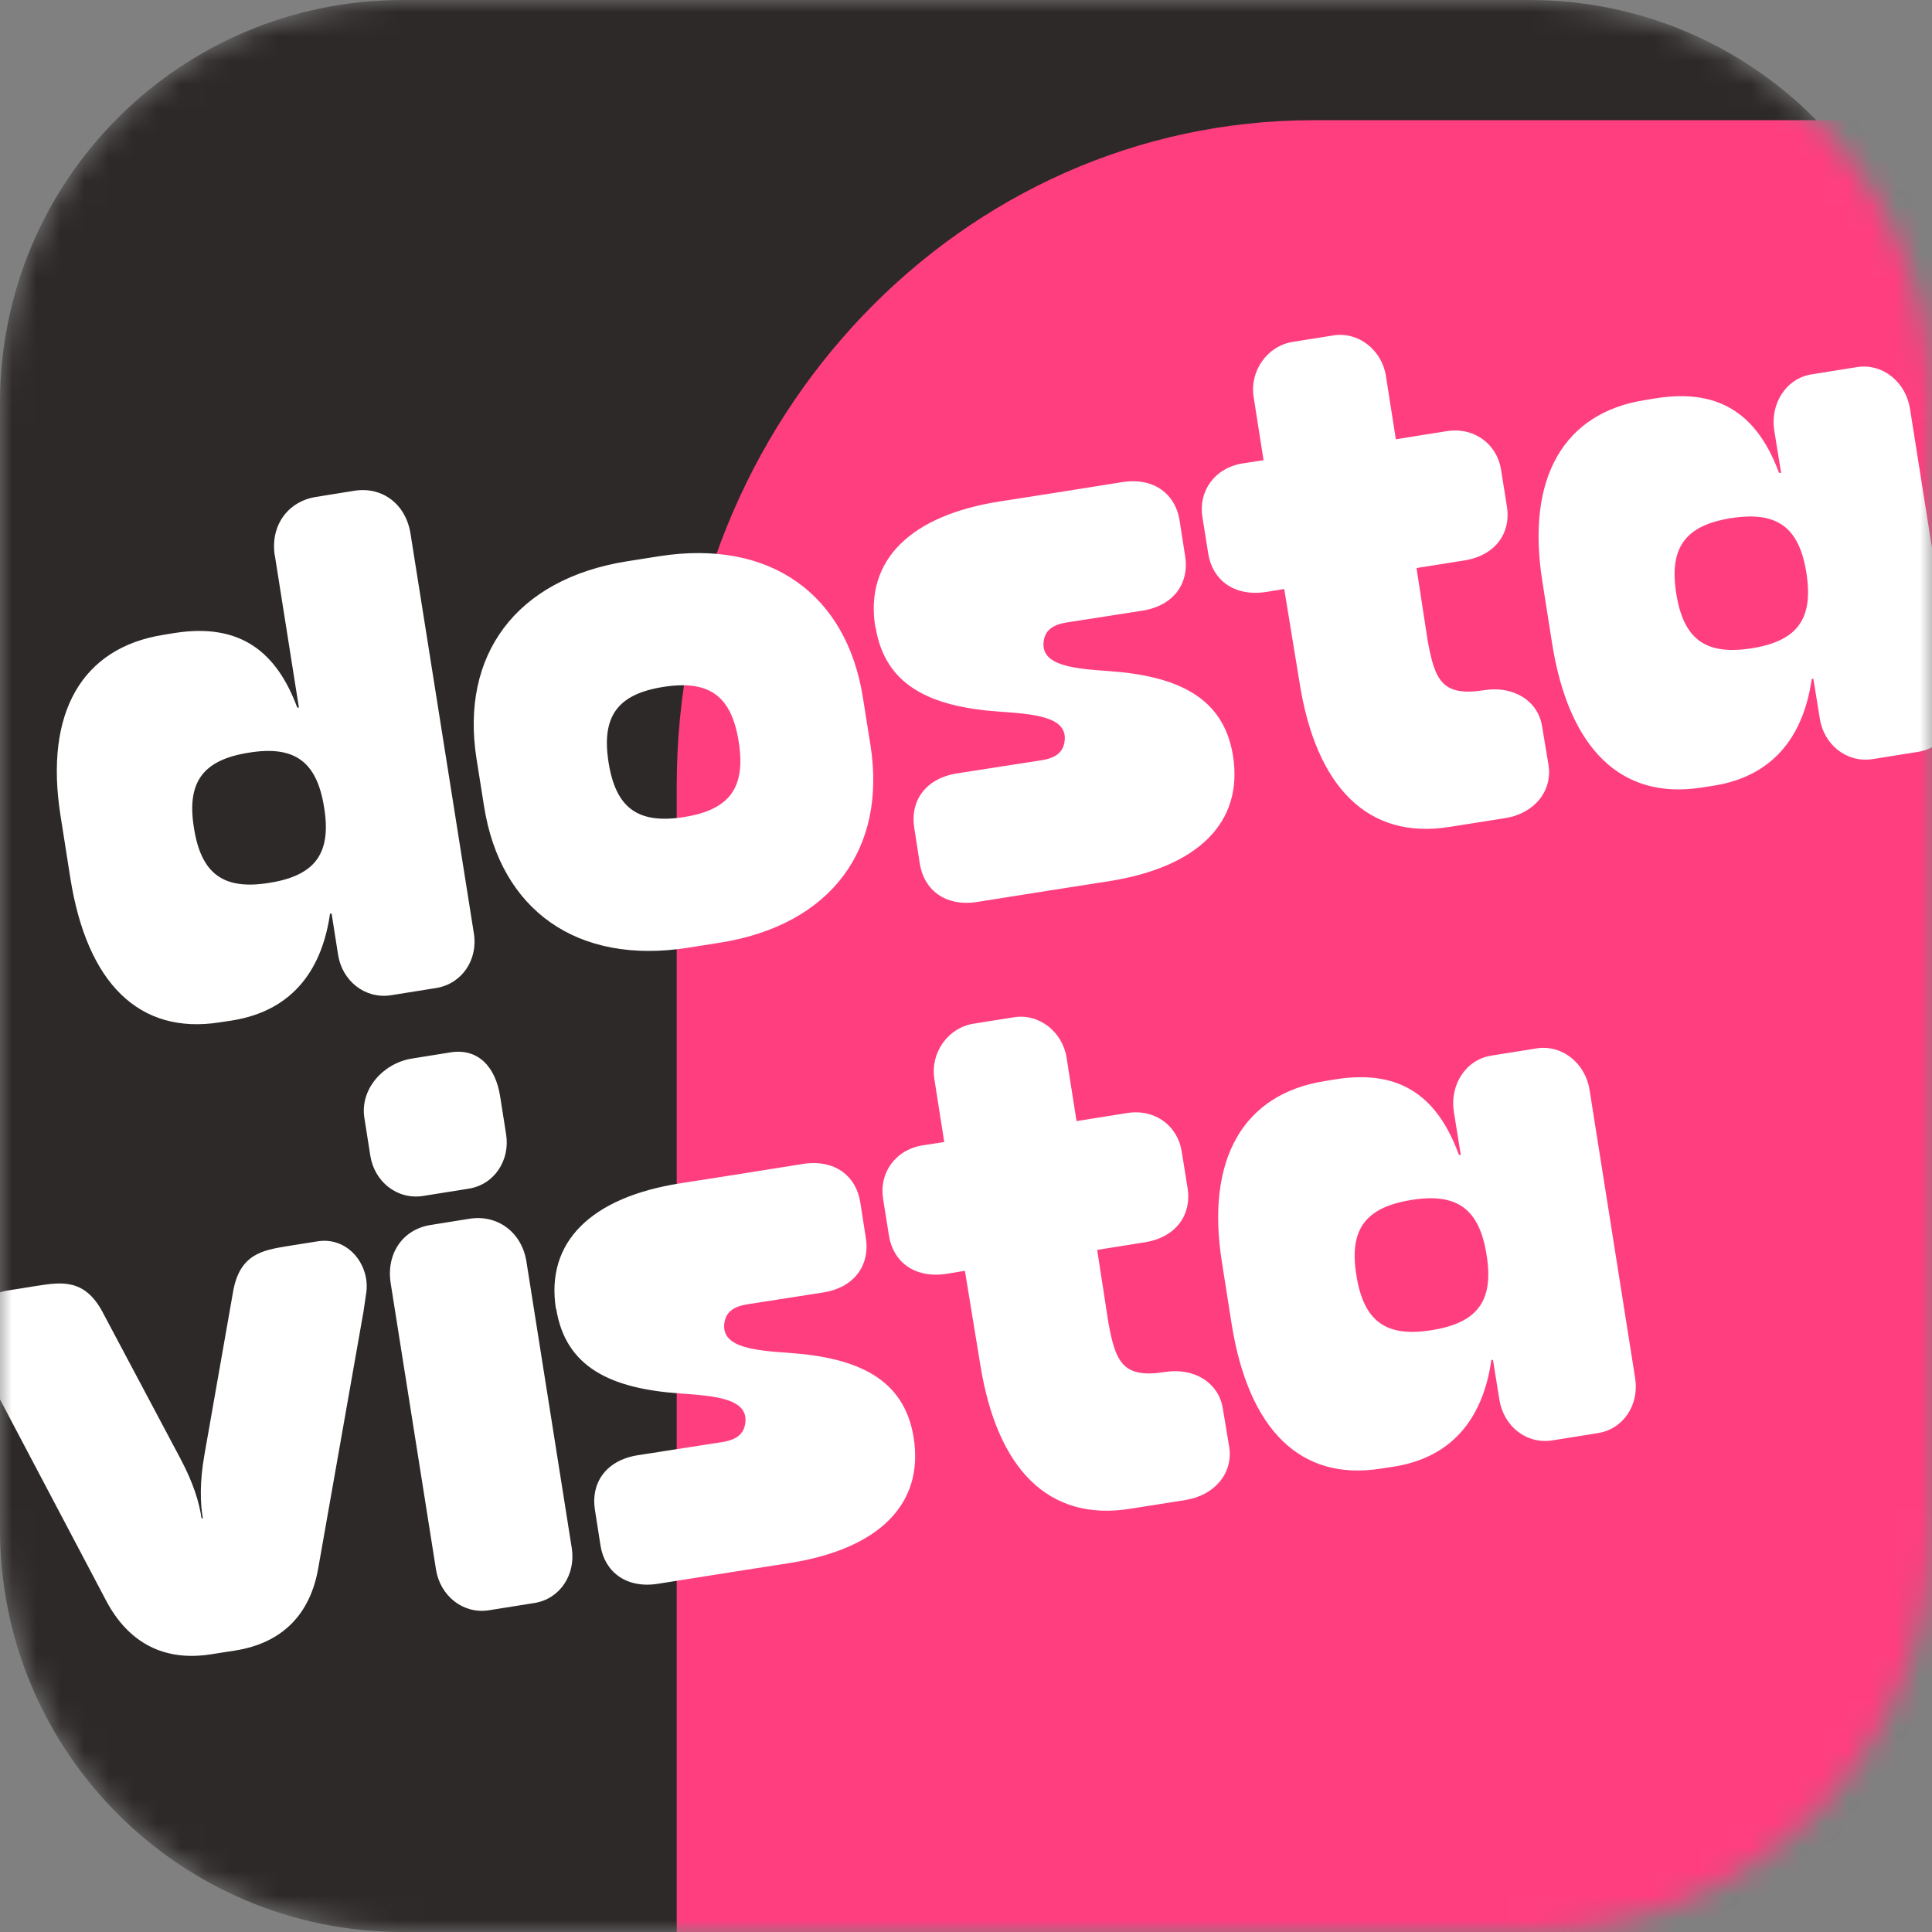 <svg width="80" height="80" viewBox="0 0 80 80" fill="none" xmlns="http://www.w3.org/2000/svg">
<rect x="0" y="0" width="80" height="80" fill="#808080" stroke="none"/>
<g clip-path="url(#clip0_9179_21144)">
<mask id="mask0_9179_21144" style="mask-type:luminance" maskUnits="userSpaceOnUse" x="0" y="0" width="80" height="80">
<path d="M63.333 0H16.667C7.462 0 0 7.462 0 16.667V63.333C0 72.538 7.462 80 16.667 80H63.333C72.538 80 80 72.538 80 63.333V16.667C80 7.462 72.538 0 63.333 0Z" fill="white"/>
</mask>
<g mask="url(#mask0_9179_21144)">
<path d="M63.333 0H16.667C7.462 0 0 7.462 0 16.667V63.333C0 72.538 7.462 80 16.667 80H63.333C72.538 80 80 72.538 80 63.333V16.667C80 7.462 72.538 0 63.333 0Z" fill="#2D2928"/>
<path d="M79.999 4.978V80H28.021V32.556C28.021 17.322 39.822 4.978 54.377 4.978H79.999Z" fill="#FF3E80"/>
<path fill-rule="evenodd" clip-rule="evenodd" d="M57.388 15.567C57.221 14.489 56.243 13.722 55.21 13.889L53.532 14.156C52.477 14.322 51.743 15.356 51.91 16.433L52.321 19.056L51.455 19.189C50.277 19.378 49.621 20.356 49.788 21.4L50.032 22.933C50.199 23.978 51.066 24.722 52.432 24.511L53.177 24.389L53.81 28.256C54.499 32.633 56.666 34.767 59.999 34.244L62.321 33.878C63.532 33.689 64.288 32.756 64.121 31.678L63.855 30.078C63.688 29 62.644 28.389 61.466 28.578C59.71 28.856 59.421 28.167 59.121 26.556L58.655 23.522L60.61 23.211C61.977 23 62.566 22.022 62.399 20.978L62.155 19.444C61.988 18.4 61.055 17.667 59.888 17.856L57.799 18.189L57.388 15.567ZM73.732 19.578H73.666C72.821 17.311 71.344 16.056 68.588 16.489L68.11 16.567C64.777 17.089 63.177 19.756 63.866 24.078L64.266 26.622C64.955 31 67.121 33.133 70.455 32.611L70.966 32.533C73.599 32.111 74.71 30.278 75.021 28.111H75.088L75.355 29.756C75.521 30.833 76.466 31.6 77.543 31.433L79.421 31.133C80.499 30.956 81.155 29.944 80.977 28.867L79.088 16.922C78.921 15.844 77.977 15.033 76.899 15.2L75.021 15.5C73.944 15.667 73.299 16.733 73.466 17.811L73.755 19.6L73.732 19.578ZM72.532 26.844C70.632 27.144 69.71 26.478 69.41 24.578C69.11 22.678 69.777 21.756 71.677 21.456C73.577 21.156 74.499 21.822 74.799 23.722C75.099 25.622 74.432 26.544 72.532 26.844ZM11.377 22.978L12.377 29.3H12.31C11.466 27.033 9.988 25.778 7.232 26.211L6.755 26.289C3.421 26.822 1.821 29.478 2.51 33.8L2.91 36.344C3.599 40.722 5.766 42.856 9.099 42.333L9.61 42.256C12.243 41.833 13.355 40 13.666 37.833H13.732L13.999 39.533C14.166 40.611 15.11 41.378 16.188 41.211L18.066 40.911C19.143 40.733 19.799 39.722 19.621 38.644L16.999 22.1C16.81 20.889 15.844 20.133 14.666 20.322L13.077 20.578C11.899 20.767 11.188 21.789 11.377 23V22.978ZM8.032 34.289C8.332 36.189 9.255 36.867 11.155 36.556C13.055 36.256 13.732 35.333 13.421 33.433C13.121 31.533 12.199 30.856 10.299 31.167C8.399 31.467 7.721 32.389 8.032 34.289ZM19.732 31.422L20.044 33.389C20.721 37.678 23.888 39.967 28.488 39.244L29.821 39.033C34.421 38.3 36.721 35.144 36.044 30.856L35.732 28.889C35.055 24.6 31.888 22.311 27.288 23.033L25.955 23.244C21.355 23.978 19.055 27.133 19.732 31.422ZM28.321 33.833C26.421 34.133 25.499 33.467 25.199 31.567C24.899 29.667 25.566 28.744 27.466 28.444C29.366 28.144 30.288 28.811 30.588 30.711C30.888 32.611 30.221 33.533 28.321 33.833ZM36.255 25.967C36.644 28.389 38.521 29.267 41.377 29.467C42.788 29.567 44.177 29.667 44.088 30.644C44.044 31.122 43.755 31.378 43.144 31.478L39.644 32.022C38.277 32.233 37.688 33.211 37.855 34.267L38.088 35.767C38.255 36.822 39.121 37.567 40.488 37.344L43.499 36.867L45.921 36.489C49.577 35.911 51.499 34.078 51.055 31.289C50.666 28.867 48.755 27.989 45.921 27.789C44.51 27.689 43.132 27.578 43.21 26.611C43.255 26.133 43.544 25.878 44.155 25.778L47.288 25.289C48.655 25.078 49.243 24.1 49.077 23.044L48.843 21.544C48.677 20.489 47.81 19.744 46.444 19.967L43.799 20.389L41.377 20.767C37.721 21.344 35.799 23.178 36.243 25.967H36.255ZM41.988 42.122C43.021 41.956 43.999 42.722 44.166 43.8L44.577 46.422L46.666 46.089C47.843 45.9 48.766 46.633 48.932 47.678L49.177 49.211C49.343 50.256 48.743 51.233 47.388 51.444L45.432 51.756L45.899 54.789C46.199 56.4 46.488 57.089 48.243 56.811C49.421 56.622 50.455 57.233 50.632 58.311L50.899 59.911C51.066 60.989 50.31 61.911 49.099 62.111L46.777 62.478C43.444 63 41.288 60.878 40.588 56.489L39.955 52.622L39.21 52.744C37.843 52.956 36.977 52.222 36.81 51.167L36.566 49.633C36.399 48.589 37.055 47.6 38.232 47.422L39.099 47.289L38.688 44.667C38.521 43.589 39.255 42.556 40.31 42.389L41.988 42.122ZM60.421 47.822H60.488L60.199 46.022C60.032 44.944 60.677 43.878 61.755 43.711L63.632 43.411C64.71 43.244 65.655 44.056 65.821 45.133L67.71 57.078C67.877 58.156 67.232 59.178 66.155 59.344L64.277 59.644C63.199 59.811 62.266 59.056 62.088 57.967L61.821 56.311H61.755C61.444 58.489 60.332 60.322 57.699 60.733L57.188 60.811C53.855 61.344 51.699 59.211 50.999 54.822L50.599 52.278C49.91 47.956 51.51 45.3 54.843 44.767L55.321 44.689C58.088 44.256 59.555 45.511 60.399 47.789L60.421 47.822ZM56.166 52.811C56.466 54.711 57.388 55.389 59.288 55.078C61.188 54.778 61.866 53.856 61.555 51.956C61.255 50.056 60.332 49.378 58.432 49.689C56.532 50 55.855 50.911 56.166 52.811ZM19.399 49.222C20.477 49.056 21.132 48.033 20.955 46.956L20.71 45.4C20.521 44.189 19.81 43.389 18.643 43.578L17.055 43.833C15.877 44.022 14.899 45.089 15.088 46.289L15.332 47.844C15.499 48.922 16.432 49.689 17.521 49.522L19.399 49.222ZM21.799 52.244L23.677 64.111C23.843 65.189 23.199 66.211 22.121 66.378L20.244 66.678C19.166 66.844 18.232 66.078 18.055 65L16.177 53.133C15.988 51.922 16.666 50.9 17.843 50.722L19.432 50.467C20.61 50.278 21.61 51.033 21.799 52.244ZM-0.945 56.156C-1.501 55.111 -1.012 53.656 0.277 53.444L1.532 53.244C2.532 53.089 3.499 52.933 4.243 54.322L7.466 60.389C8.01 61.411 8.255 62.222 8.343 62.867H8.399C8.288 62.222 8.266 61.367 8.466 60.233L9.655 53.467C9.932 51.911 10.899 51.767 11.899 51.6L13.155 51.4C14.444 51.2 15.366 52.433 15.155 53.6L15.055 54.289L13.188 64.878C12.866 66.833 11.699 68.033 9.743 68.344L8.743 68.5C6.788 68.811 5.31 68.022 4.388 66.267L-0.945 56.156ZM23.032 54.2C23.421 56.622 25.299 57.5 28.155 57.7C29.566 57.8 30.955 57.9 30.866 58.878C30.821 59.356 30.532 59.611 29.921 59.711L26.421 60.256C25.055 60.467 24.466 61.444 24.632 62.5L24.866 64C25.032 65.056 25.899 65.8 27.266 65.578L30.277 65.1L32.699 64.722C36.355 64.144 38.277 62.311 37.832 59.522C37.444 57.1 35.532 56.222 32.699 56.022C31.288 55.922 29.91 55.811 29.988 54.844C30.032 54.367 30.321 54.111 30.932 54.011L34.066 53.522C35.432 53.311 36.021 52.333 35.855 51.278L35.621 49.778C35.455 48.722 34.588 47.978 33.221 48.2L30.577 48.622L28.155 49C24.499 49.578 22.577 51.411 23.021 54.2H23.032Z" fill="white"/>
</g>
</g>
<defs>
<clipPath id="clip0_9179_21144">
<rect width="80" height="80" fill="white"/>
</clipPath>
</defs>
</svg>
